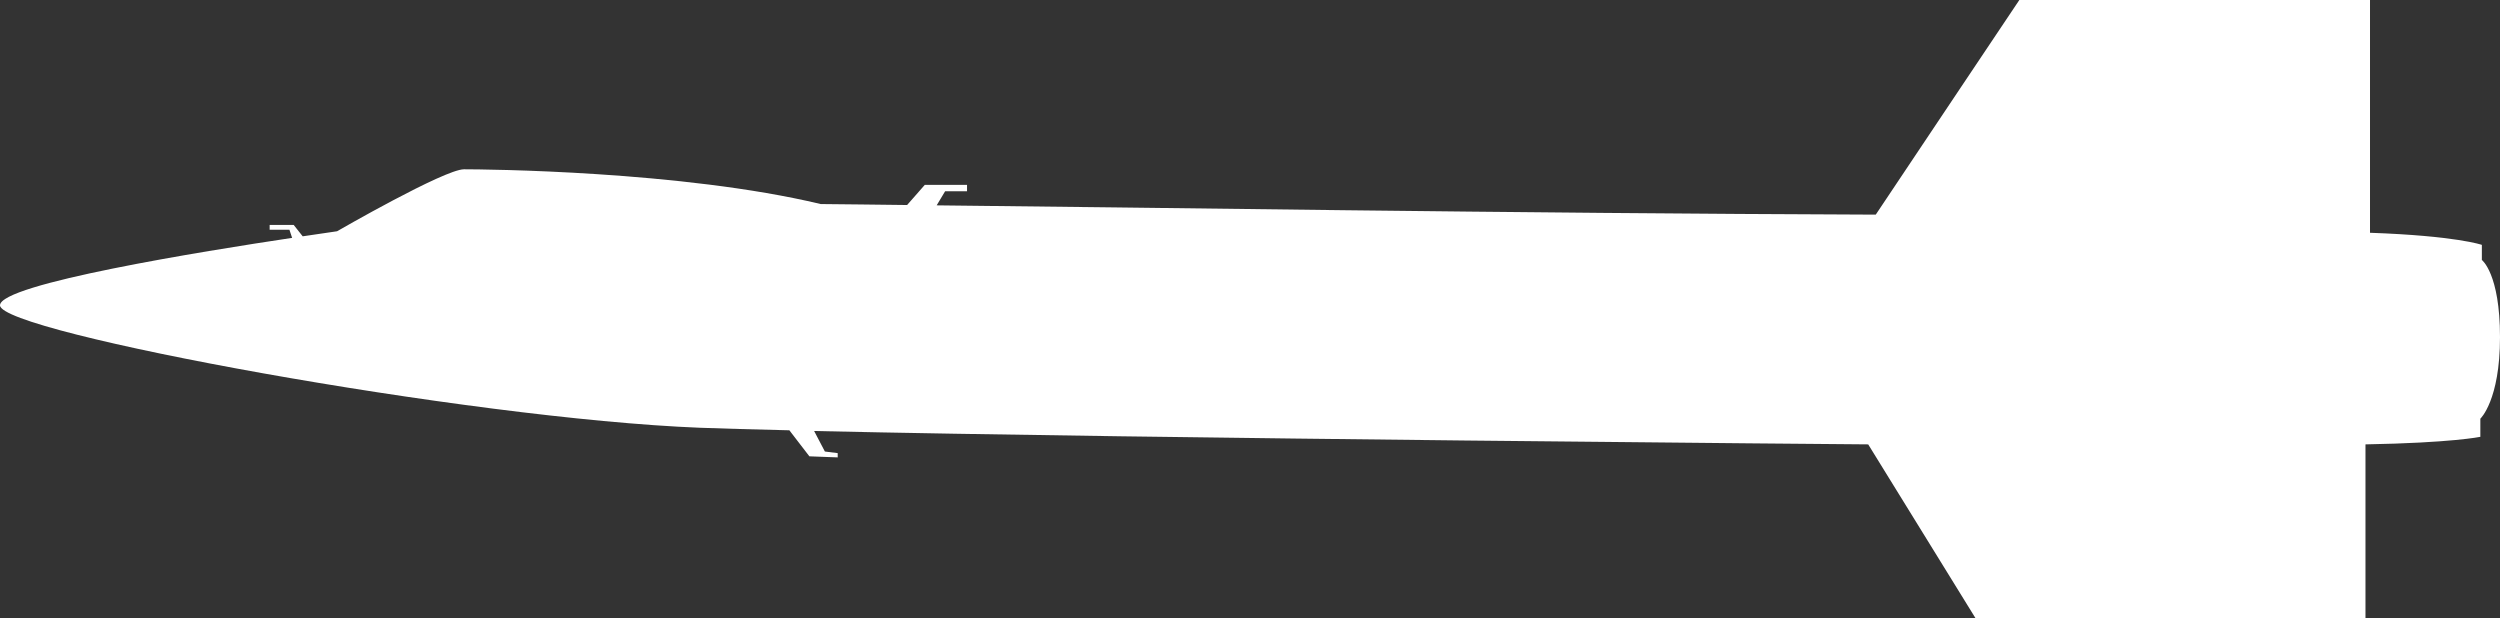 <?xml version="1.0" encoding="UTF-8" standalone="no"?>
<!-- Created with Inkscape (http://www.inkscape.org/) -->

<svg
   width="3643.234"
   height="900.896"
   viewBox="0 0 963.939 238.362"
   version="1.1"
   id="svg1"
   xml:space="preserve"
   inkscape:version="1.3 (0e150ed6c4, 2023-07-21)"
   sodipodi:docname="X-15.svg"
   inkscape:export-filename="X-15.png"
   inkscape:export-xdpi="96"
   inkscape:export-ydpi="96"
   xmlns:inkscape="http://www.inkscape.org/namespaces/inkscape"
   xmlns:sodipodi="http://sodipodi.sourceforge.net/DTD/sodipodi-0.dtd"
   xmlns="http://www.w3.org/2000/svg"
   xmlns:svg="http://www.w3.org/2000/svg"><rect x="0" y="0" width="963.939" height="238.362" fill="#333333" stroke="none"/><sodipodi:namedview
     id="namedview1"
     pagecolor="#000000"
     bordercolor="#ffffff"
     borderopacity="1"
     inkscape:showpageshadow="0"
     inkscape:pageopacity="0"
     inkscape:pagecheckerboard="true"
     inkscape:deskcolor="#505050"
     inkscape:document-units="mm"
     showguides="true"
     inkscape:zoom="0.20756134"
     inkscape:cx="1804.2859"
     inkscape:cy="546.8263"
     inkscape:window-width="1600"
     inkscape:window-height="837"
     inkscape:window-x="-8"
     inkscape:window-y="-8"
     inkscape:window-maximized="1"
     inkscape:current-layer="layer1" /><defs
     id="defs1" /><g
     inkscape:label="Layer 1"
     inkscape:groupmode="layer"
     id="layer1"
     transform="translate(-7.51,-13.111)"><path
       id="path1"
       style="fill:#ffffff;fill-opacity:1;stroke:none;stroke:none;stroke-width:25.863;stroke-linecap:round;stroke-linejoin:round;paint-order:markers stroke fill"
       d="m 786.12,13.111 c 0,0 -41.378,61.776 -55.365,82.757 C 590.074,95.365 444.382,93.016 368.665,92.29 l 3.259,-5.431 h 8.448 v -2.473 h -16.278 l -6.827,7.776 c -8.171,-0.067 -27.852,-0.374 -33.3,-0.374 -53.617,-12.821 -129.963,-13.404 -137.539,-13.404 -7.576,0 -48.954,23.895 -48.954,23.895 0,0 -7.462,1.099 -13.249,1.949 l -3.473,-4.387 h -9.272 v 1.854 h 7.624 l 1.044,3.133 C 85.832,109.972 7.51,122.582 7.51,130.835 c 0,10.49 180.666,43.709 269.833,47.206 8.559,0.336 21.51,0.66 34.525,0.982 l 7.719,10.036 10.92,0.412 v -1.648 l -4.945,-0.618 -4.143,-7.91 c 128.424,2.912 406.422,5.157 406.422,5.157 l 41.378,67.021 h 150.36 v -67.021 c 33.219,-0.583 44.292,-2.914 44.292,-2.914 v -6.993 c 0,0 7.576,-6.994 7.576,-31.471 0,-24.477 -6.994,-29.722 -6.994,-29.722 v -5.828 c 0,0 -9.907,-3.497 -43.127,-4.662 V 13.111 Z" /></g></svg>
